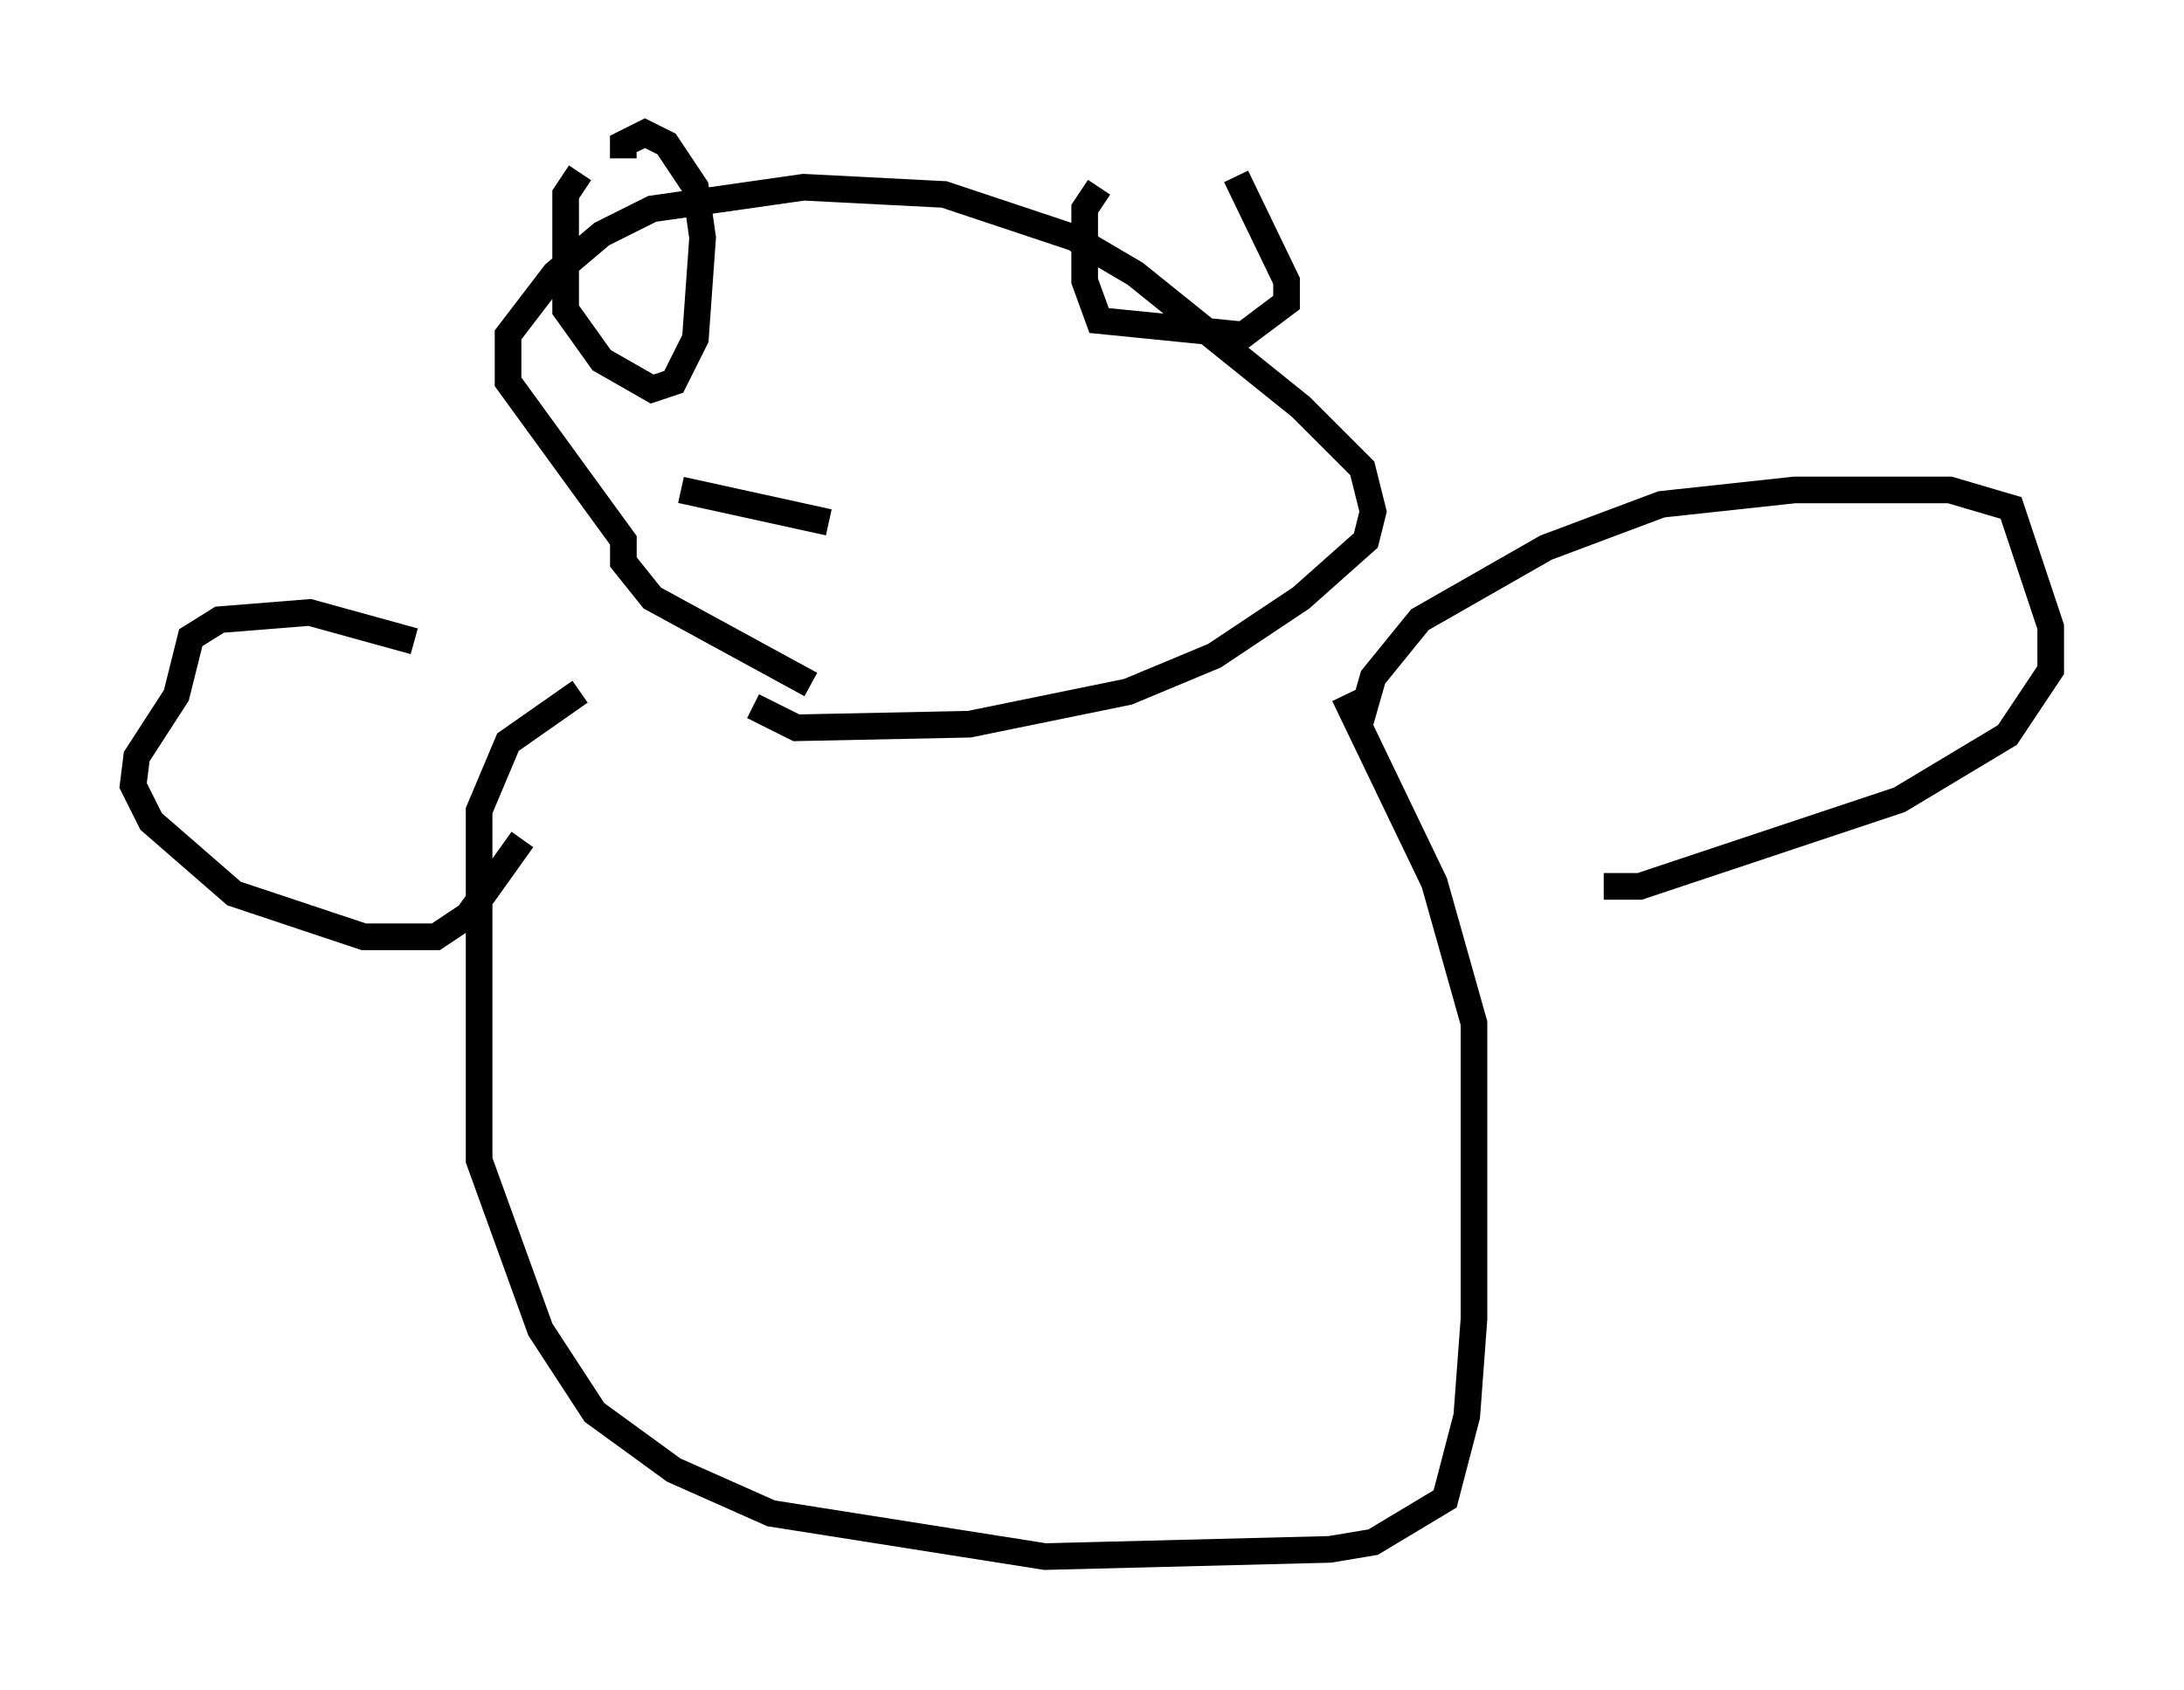 <?xml version="1.0" encoding="utf-8" ?>
<svg baseProfile="full" height="63.45" version="1.1" width="81.988" xmlns="http://www.w3.org/2000/svg" xmlns:ev="http://www.w3.org/2001/xml-events" xmlns:xlink="http://www.w3.org/1999/xlink"><defs /><rect fill="white" height="63.45" width="81.988" x="0" y="0" /><path d="M33.281, 26.515 m-2.842, -0.812 l-5.954, -3.248 -1.083, -1.353 l0.0, -0.812 -4.33, -5.954 l0.0, -1.759 1.759, -2.3 l1.759, -1.488 1.894, -0.947 l5.683, -0.812 5.277, 0.271 l4.871, 1.624 2.3, 1.353 l6.225, 5.007 2.3, 2.3 l0.406, 1.624 -0.271, 1.083 l-2.436, 2.165 -3.248, 2.165 l-3.248, 1.353 -5.954, 1.218 l-6.495, 0.135 -1.624, -0.812 m-6.495, -20.027 l-0.541, 0.812 0.0, 4.33 l1.353, 1.894 1.894, 1.083 l0.812, -0.271 0.812, -1.624 l0.271, -3.789 -0.271, -1.894 l-1.083, -1.624 -0.812, -0.406 l-0.812, 0.406 0.0, 0.541 m17.862, 1.083 l-0.541, 0.812 0.0, 2.706 l0.541, 1.488 5.413, 0.541 l1.624, -1.218 0.0, -0.812 l-1.894, -3.924 m-24.628, 19.35 l-2.706, 1.894 -1.083, 2.571 l0.0, 13.126 2.3, 6.36 l2.03, 3.112 2.977, 2.165 l3.654, 1.624 10.284, 1.624 l10.69, -0.271 1.624, -0.271 l2.706, -1.624 0.812, -3.112 l0.271, -3.654 0.0, -11.096 l-1.488, -5.277 -3.383, -7.036 m0.541, 1.218 l0.541, -1.894 1.759, -2.165 l4.736, -2.706 4.33, -1.624 l5.007, -0.541 5.819, 0.0 l2.3, 0.677 1.488, 4.465 l0.0, 1.624 -1.624, 2.436 l-4.059, 2.436 -9.743, 3.248 l-1.353, 0.0 m-44.654, -9.202 l-3.924, -1.083 -3.383, 0.271 l-1.083, 0.677 -0.541, 2.165 l-1.488, 2.3 -0.135, 1.083 l0.677, 1.353 3.112, 2.706 l4.871, 1.624 2.706, 0.0 l1.218, -0.812 2.03, -2.842 m5.954, -13.126 l5.548, 1.218 " fill="none" stroke="black" stroke-width="1" /></svg>